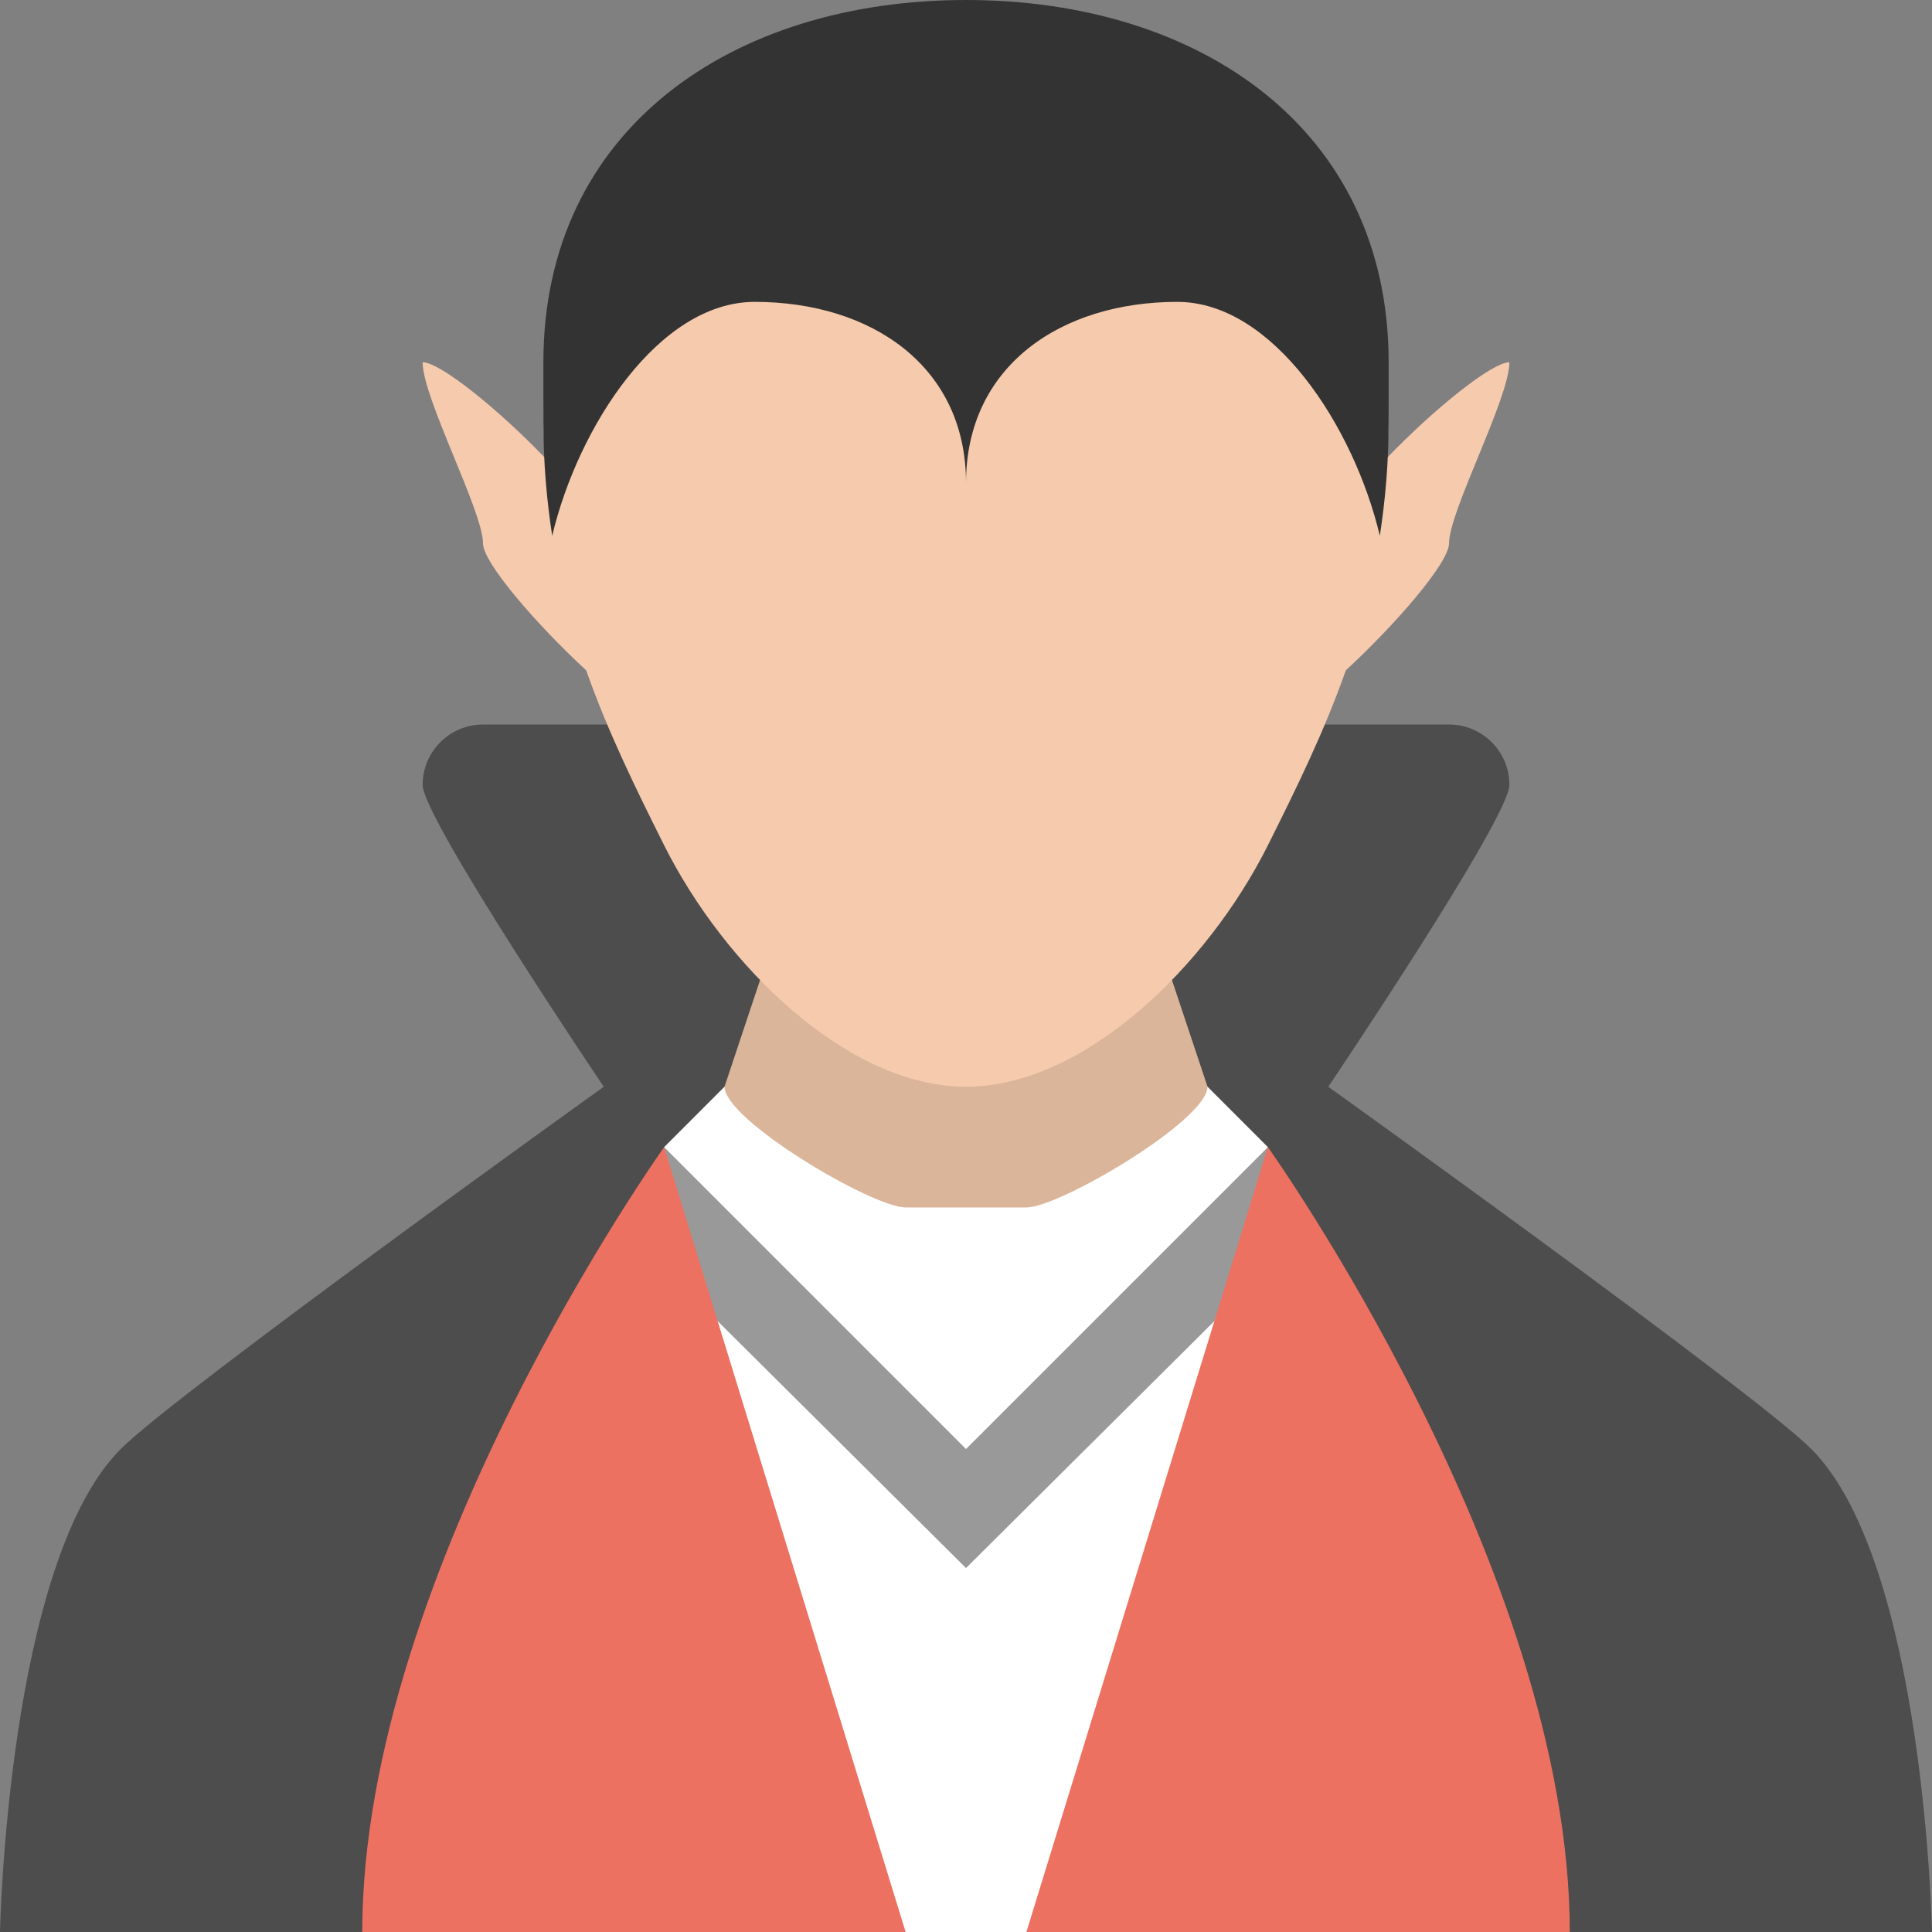 <?xml version="1.0" encoding="iso-8859-1"?>
<!-- Generator: Adobe Illustrator 16.0.0, SVG Export Plug-In . SVG Version: 6.00 Build 0)  -->
<!DOCTYPE svg PUBLIC "-//W3C//DTD SVG 1.1//EN" "http://www.w3.org/Graphics/SVG/1.1/DTD/svg11.dtd">
<svg version="1.1" id="Layer_1" xmlns="http://www.w3.org/2000/svg" xmlns:xlink="http://www.w3.org/1999/xlink" x="0px" y="0px"
	 width="63.999px" height="64px" viewBox="0 0 63.999 64" style="enable-background:new 0 0 63.999 64;" xml:space="preserve">
<rect x="0" y="0" width="63.999" height="64" fill="#808080" stroke="none"/>
<g id="Cape_2_">
	<g>
		<path style="fill:#4D4D4D;" d="M60,47.998C58.12,46.119,44.005,36.002,44,36c0.003-0.004,6-8.896,6-10c0-1.105-0.896-2-2-2H16
			c-1.104,0-2,0.895-2,2c0,1.104,5.995,9.994,6,10C19.998,36,5.88,46.119,4,47.998C0.239,51.76,0,64,0,64s1.945,0,4,0h56
			c2.141,0,3.999,0,3.999,0S63.76,51.76,60,47.998z"/>
	</g>
</g>
<g id="Shirt_16_">
	<g>
		<polygon style="fill:#FFFFFF;" points="40,35.998 24,35.998 22,38 26,64 38,64 42,38 		"/>
	</g>
</g>
<g id="Necklace_6_">
	<g>
		<polygon style="fill:#999999;" points="32,48 22,38 22,42 32,51.943 42,42 42,38 		"/>
	</g>
</g>
<g id="Vest_4_">
	<g>
		<path style="fill:#ED7161;" d="M42,38l-8,26h18C52,52,42,38,42,38z M12,64h18l-8-26C22,38,12,52,12,64z"/>
	</g>
</g>
<g id="Neck_20_">
	<g>
		<path style="fill:#DBB59A;" d="M38,30H26l-2,5.998c0,1.105,4.895,4,6,4h4c1.104,0,6-2.895,6-4L38,30z"/>
	</g>
</g>
<g id="Head_56_">
	<g>
		<path style="fill-rule:evenodd;clip-rule:evenodd;fill:#F6CBAD;" d="M45.95,15.164c0.018-0.387,0.049-0.76,0.049-1.164
			c0-8-6.268-12-13.999-12c-7.732,0-14,4-14,12c0,0.404,0.031,0.777,0.049,1.163C16.528,13.577,14.584,12,14,12c0,1.186,2,4.936,2,6
			c0,0.64,1.767,2.68,3.418,4.206C20.147,24.269,21.069,26.138,22,28c2,3.998,6.081,7.998,10,7.998c3.918,0,8-4,10-7.998
			c0.931-1.862,1.853-3.731,2.581-5.794C46.233,20.681,48,18.64,48,18c0-1.064,2-4.814,2-6C49.416,12,47.471,13.578,45.95,15.164z"
			/>
	</g>
</g>
<g id="Hair_24_">
	<g>
		<path style="fill:#333333;" d="M32,0c-7.732,0-14,4.268-14,12v2.004c0,1.346,0.113,2.578,0.292,3.746
			C19.15,14.131,21.827,10,25,10c3.865,0,7,2.133,7,6c0-3.867,3.134-6,7-6c3.172,0,5.849,4.129,6.708,7.748
			c0.179-1.168,0.291-2.402,0.291-3.748c0-0.002,0.001-0.004,0.001-0.006V12C46,4.268,39.731,0,32,0z"/>
	</g>
</g>
<g>
</g>
<g>
</g>
<g>
</g>
<g>
</g>
<g>
</g>
<g>
</g>
<g>
</g>
<g>
</g>
<g>
</g>
<g>
</g>
<g>
</g>
<g>
</g>
<g>
</g>
<g>
</g>
<g>
</g>
</svg>
